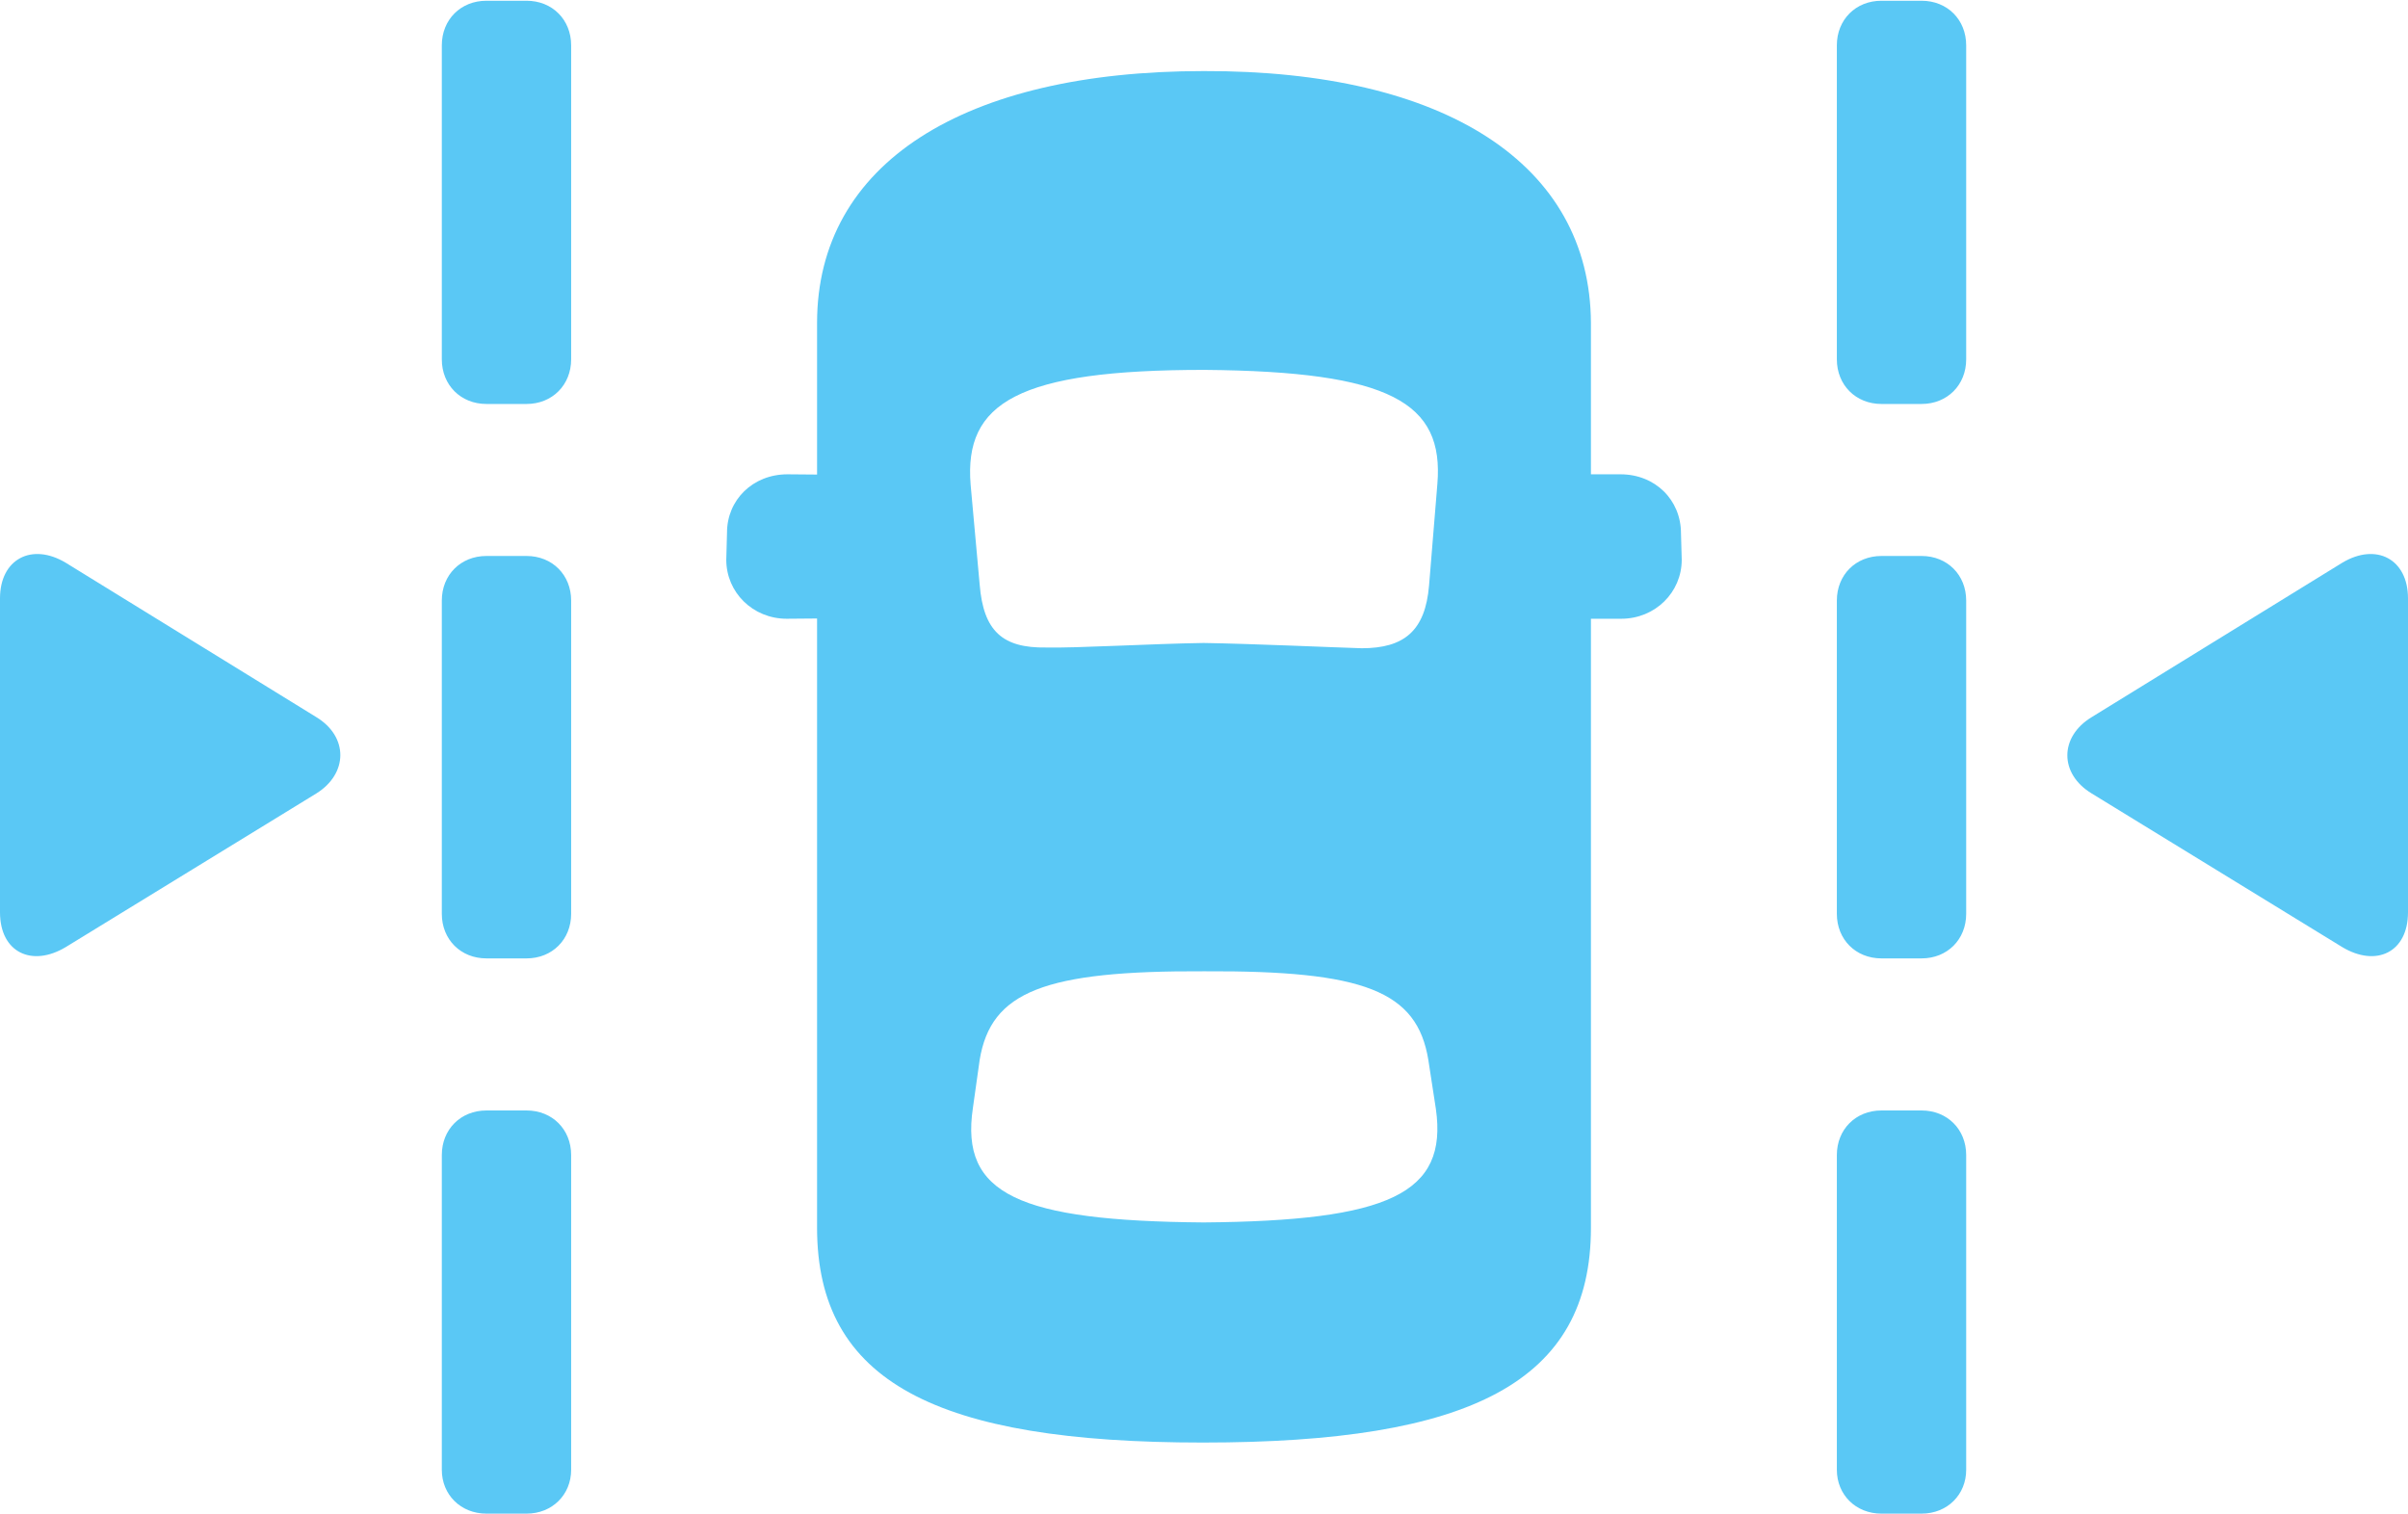 <?xml version="1.0" encoding="UTF-8"?>
<!--Generator: Apple Native CoreSVG 175.5-->
<!DOCTYPE svg
PUBLIC "-//W3C//DTD SVG 1.1//EN"
       "http://www.w3.org/Graphics/SVG/1.1/DTD/svg11.dtd">
<svg version="1.1" xmlns="http://www.w3.org/2000/svg" xmlns:xlink="http://www.w3.org/1999/xlink" width="38.855" height="24.426">
 <g>
  <rect height="24.426" opacity="0" width="38.855" x="0" y="0"/>
  <path d="M1.062 15.283L5.103 12.805C5.615 12.488 5.627 11.89 5.103 11.572L1.062 9.082C0.513 8.752 0 9.021 0 9.656L0 14.722C0 15.369 0.513 15.613 1.062 15.283ZM37.793 15.283C38.342 15.613 38.855 15.369 38.855 14.722L38.855 9.656C38.855 9.021 38.342 8.752 37.793 9.082L33.752 11.572C33.227 11.89 33.227 12.488 33.752 12.805ZM7.849 6.519L8.496 6.519C8.911 6.519 9.216 6.213 9.216 5.798L9.216 0.732C9.216 0.317 8.911 0.012 8.496 0.012L7.849 0.012C7.434 0.012 7.129 0.317 7.129 0.732L7.129 5.798C7.129 6.213 7.434 6.519 7.849 6.519ZM7.849 15.466L8.496 15.466C8.911 15.466 9.216 15.161 9.216 14.746L9.216 9.692C9.216 9.277 8.911 8.972 8.496 8.972L7.849 8.972C7.434 8.972 7.129 9.277 7.129 9.692L7.129 14.746C7.129 15.161 7.434 15.466 7.849 15.466ZM7.849 24.426L8.496 24.426C8.911 24.426 9.216 24.121 9.216 23.718L9.216 18.64C9.216 18.225 8.911 17.92 8.496 17.92L7.849 17.92C7.434 17.92 7.129 18.225 7.129 18.64L7.129 23.718C7.129 24.121 7.434 24.426 7.849 24.426ZM30.359 6.519L31.006 6.519C31.421 6.519 31.726 6.213 31.726 5.798L31.726 0.732C31.726 0.317 31.421 0.012 31.006 0.012L30.359 0.012C29.944 0.012 29.639 0.317 29.639 0.732L29.639 5.798C29.639 6.213 29.944 6.519 30.359 6.519ZM30.359 15.466L31.006 15.466C31.421 15.466 31.726 15.161 31.726 14.746L31.726 9.692C31.726 9.277 31.421 8.972 31.006 8.972L30.359 8.972C29.944 8.972 29.639 9.277 29.639 9.692L29.639 14.746C29.639 15.161 29.944 15.466 30.359 15.466ZM30.359 24.426L31.006 24.426C31.421 24.426 31.726 24.121 31.726 23.718L31.726 18.64C31.726 18.225 31.421 17.92 31.006 17.92L30.359 17.92C29.944 17.92 29.639 18.225 29.639 18.64L29.639 23.718C29.639 24.121 29.944 24.426 30.359 24.426ZM19.409 23.279C23.73 23.279 25.671 22.302 25.671 19.812L25.671 5.212C25.659 2.649 23.315 1.135 19.421 1.147C15.552 1.147 13.184 2.637 13.184 5.212L13.184 19.812C13.184 22.302 15.112 23.279 19.409 23.279ZM19.421 10.376C18.591 10.388 17.334 10.461 16.882 10.449C16.174 10.461 15.869 10.181 15.808 9.436L15.662 7.825C15.552 6.494 16.431 5.969 19.434 5.969C22.436 5.994 23.303 6.494 23.193 7.812L23.059 9.448C22.998 10.181 22.656 10.461 21.973 10.461C21.545 10.449 20.215 10.388 19.421 10.376ZM19.421 19.727C16.443 19.702 15.491 19.275 15.698 17.883L15.808 17.102C15.991 16.003 16.846 15.662 19.434 15.674C22.009 15.662 22.864 15.991 23.047 17.102L23.169 17.895C23.364 19.263 22.412 19.702 19.421 19.727ZM14.136 9.973L14.136 7.666L12.707 7.654C12.146 7.654 11.731 8.069 11.731 8.594L11.719 9.033C11.719 9.558 12.146 9.985 12.695 9.985ZM24.731 9.985L26.16 9.985C26.709 9.985 27.136 9.558 27.136 9.033L27.124 8.606C27.124 8.069 26.709 7.654 26.148 7.654L24.731 7.654Z" fill="#5ac8f5"/>
 </g>
</svg>
